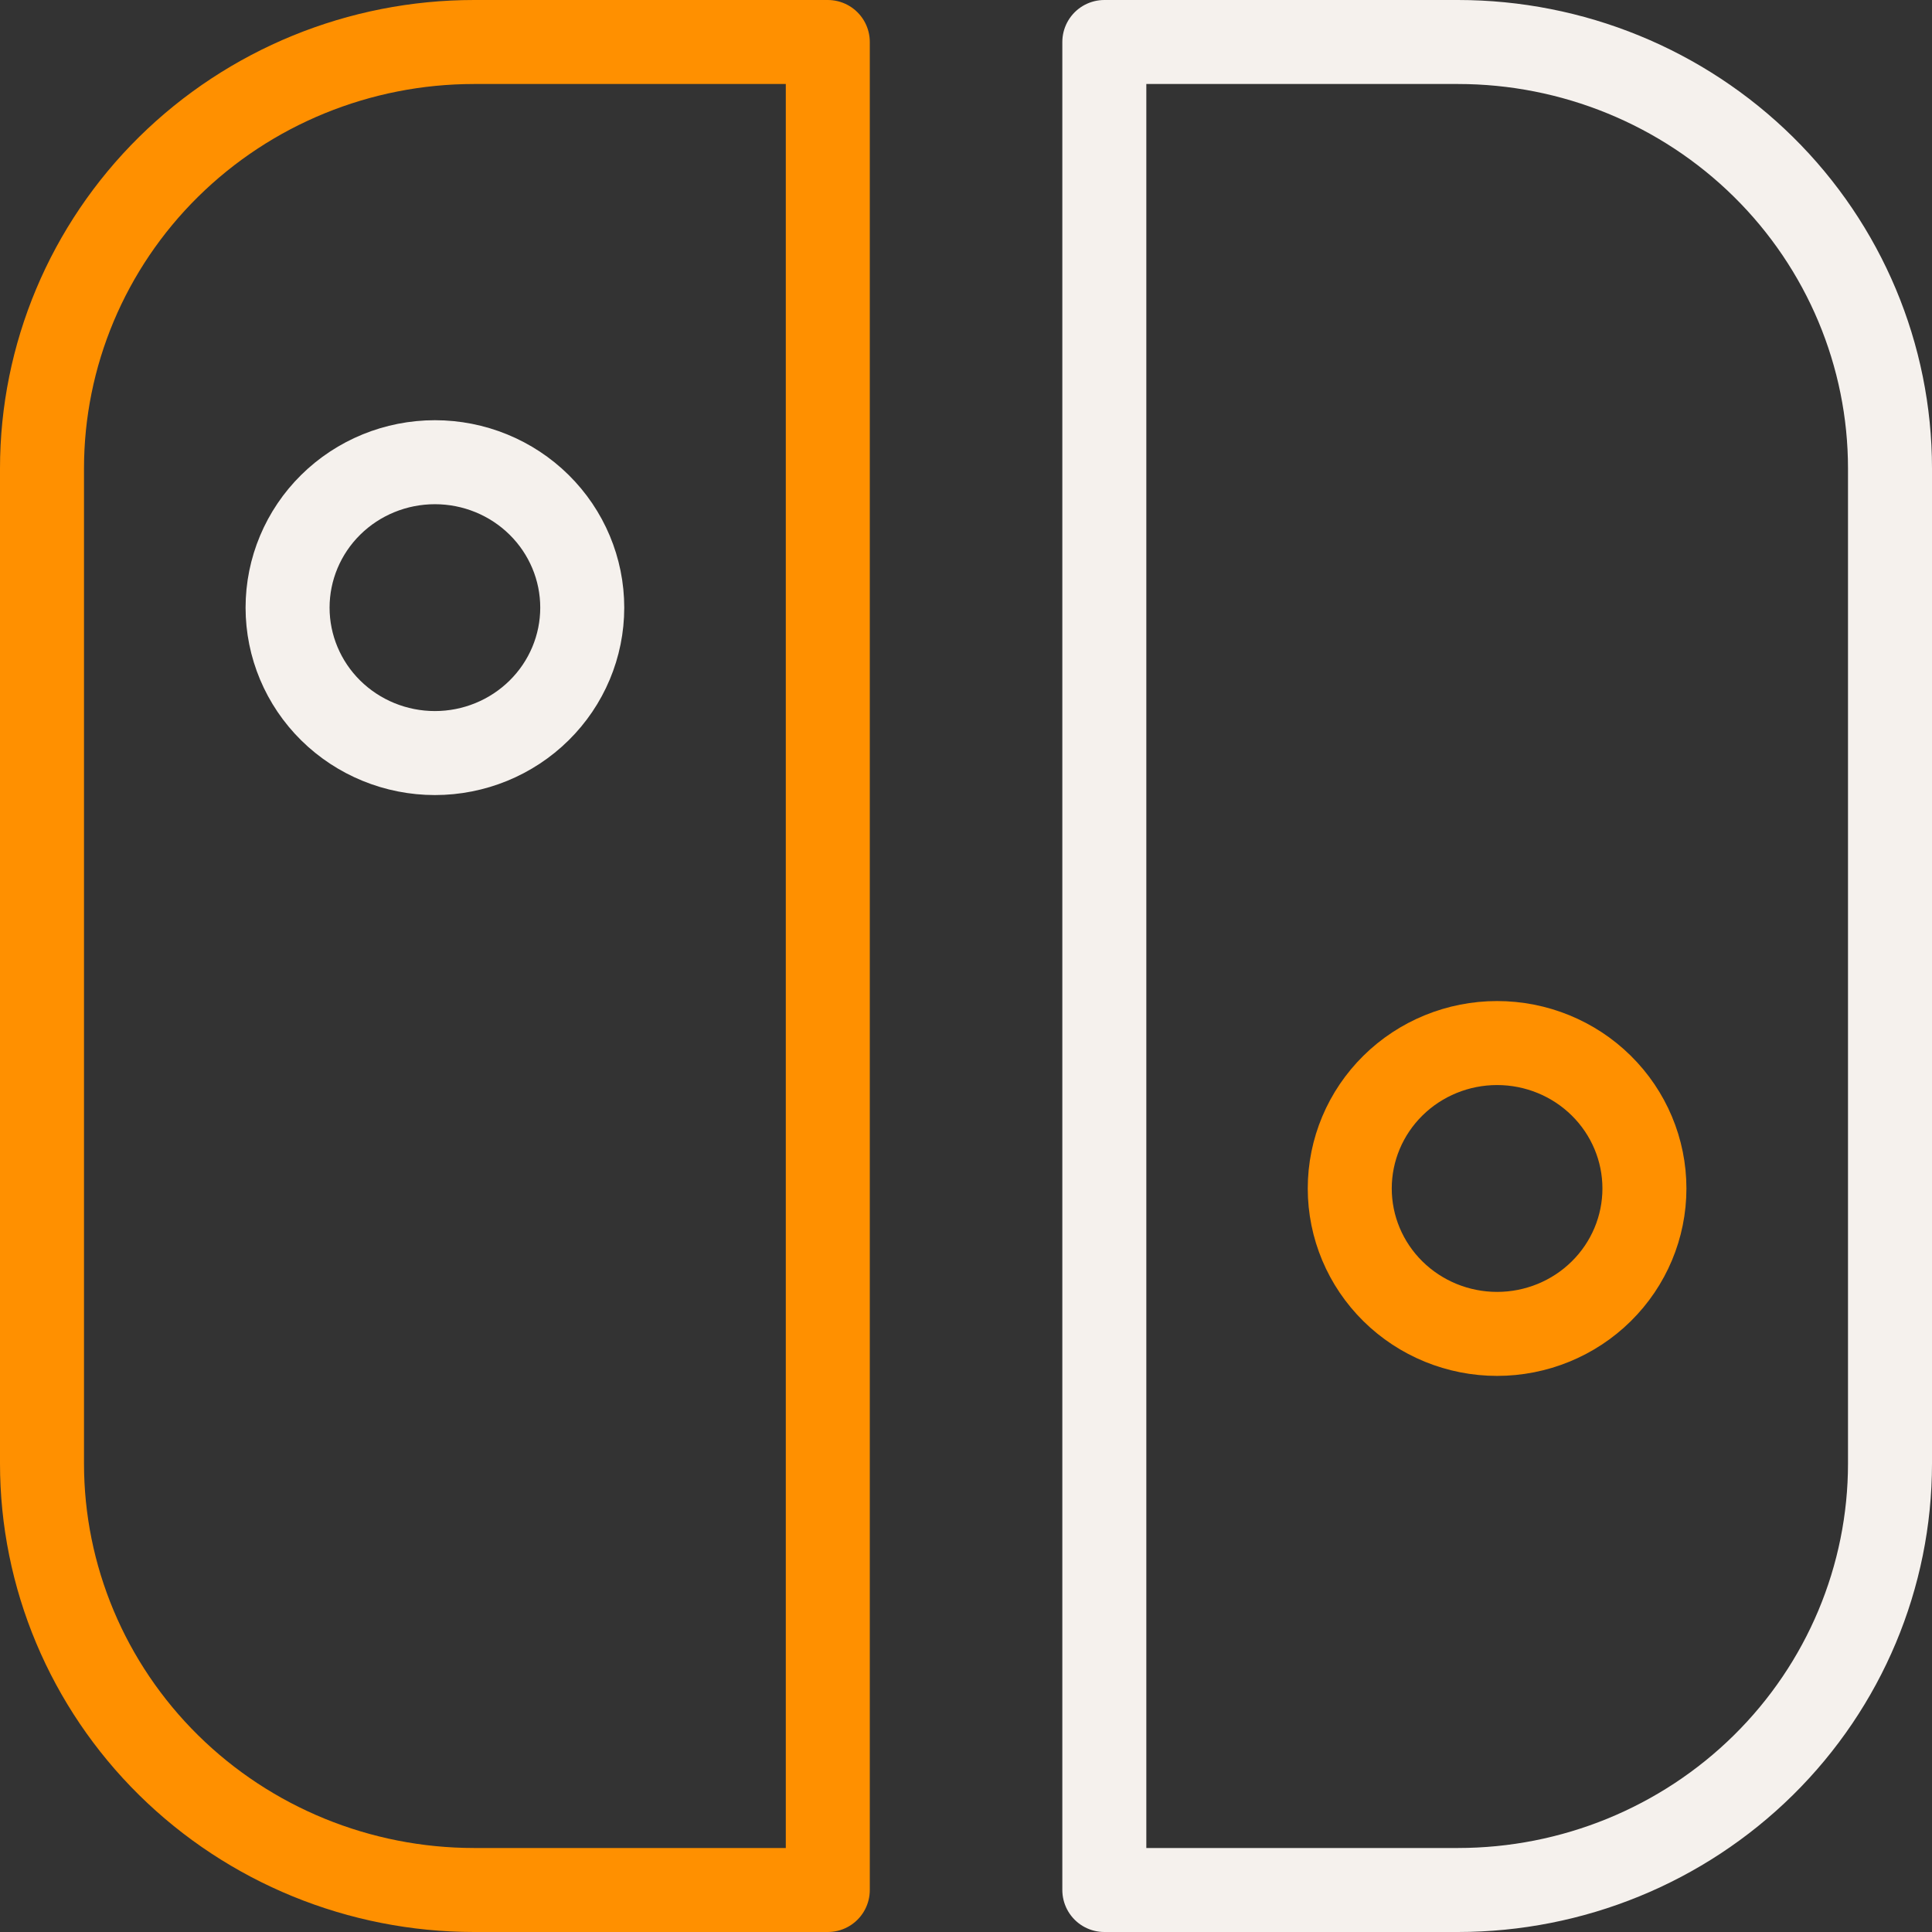 <svg width="92" height="92" viewBox="0 0 92 92" fill="none" xmlns="http://www.w3.org/2000/svg">
<rect x="0" y="0" width="92" height="92" fill="#333333" stroke="none"/>
<path d="M39.419 2H22.575C17.118 2 11.885 4.14 8.026 7.948C4.168 11.756 2 16.922 2 22.308V69.692C2 75.078 4.168 80.244 8.026 84.052C11.885 87.86 17.118 90 22.575 90H39.419V2Z" stroke="#FF9000" stroke-width="4" stroke-linecap="round" stroke-linejoin="round"/>
<path d="M13.694 28.935C13.694 30.771 14.433 32.533 15.748 33.831C17.064 35.13 18.849 35.86 20.71 35.86C22.57 35.86 24.355 35.13 25.671 33.831C26.987 32.533 27.726 30.771 27.726 28.935C27.726 27.098 26.987 25.337 25.671 24.038C24.355 22.739 22.57 22.01 20.71 22.01C18.849 22.01 17.064 22.739 15.748 24.038C14.433 25.337 13.694 27.098 13.694 28.935ZM52.587 90H69.425C74.882 90 80.115 87.86 83.974 84.052C87.832 80.244 90 75.078 90 69.692V22.308C90 16.922 87.832 11.756 83.974 7.948C80.115 4.14 74.882 2 69.425 2H52.587V90Z" stroke="#F5F1ED" stroke-width="4" stroke-linecap="round" stroke-linejoin="round"/>
<path d="M78.306 56.594C78.306 54.757 77.567 52.996 76.251 51.697C74.936 50.398 73.151 49.669 71.29 49.669C69.43 49.669 67.645 50.398 66.329 51.697C65.013 52.996 64.274 54.757 64.274 56.594C64.274 58.43 65.013 60.192 66.329 61.49C67.645 62.789 69.43 63.519 71.29 63.519C73.151 63.519 74.936 62.789 76.251 61.49C77.567 60.192 78.306 58.43 78.306 56.594Z" stroke="#FF9000" stroke-width="4" stroke-linecap="round" stroke-linejoin="round"/>
</svg>
